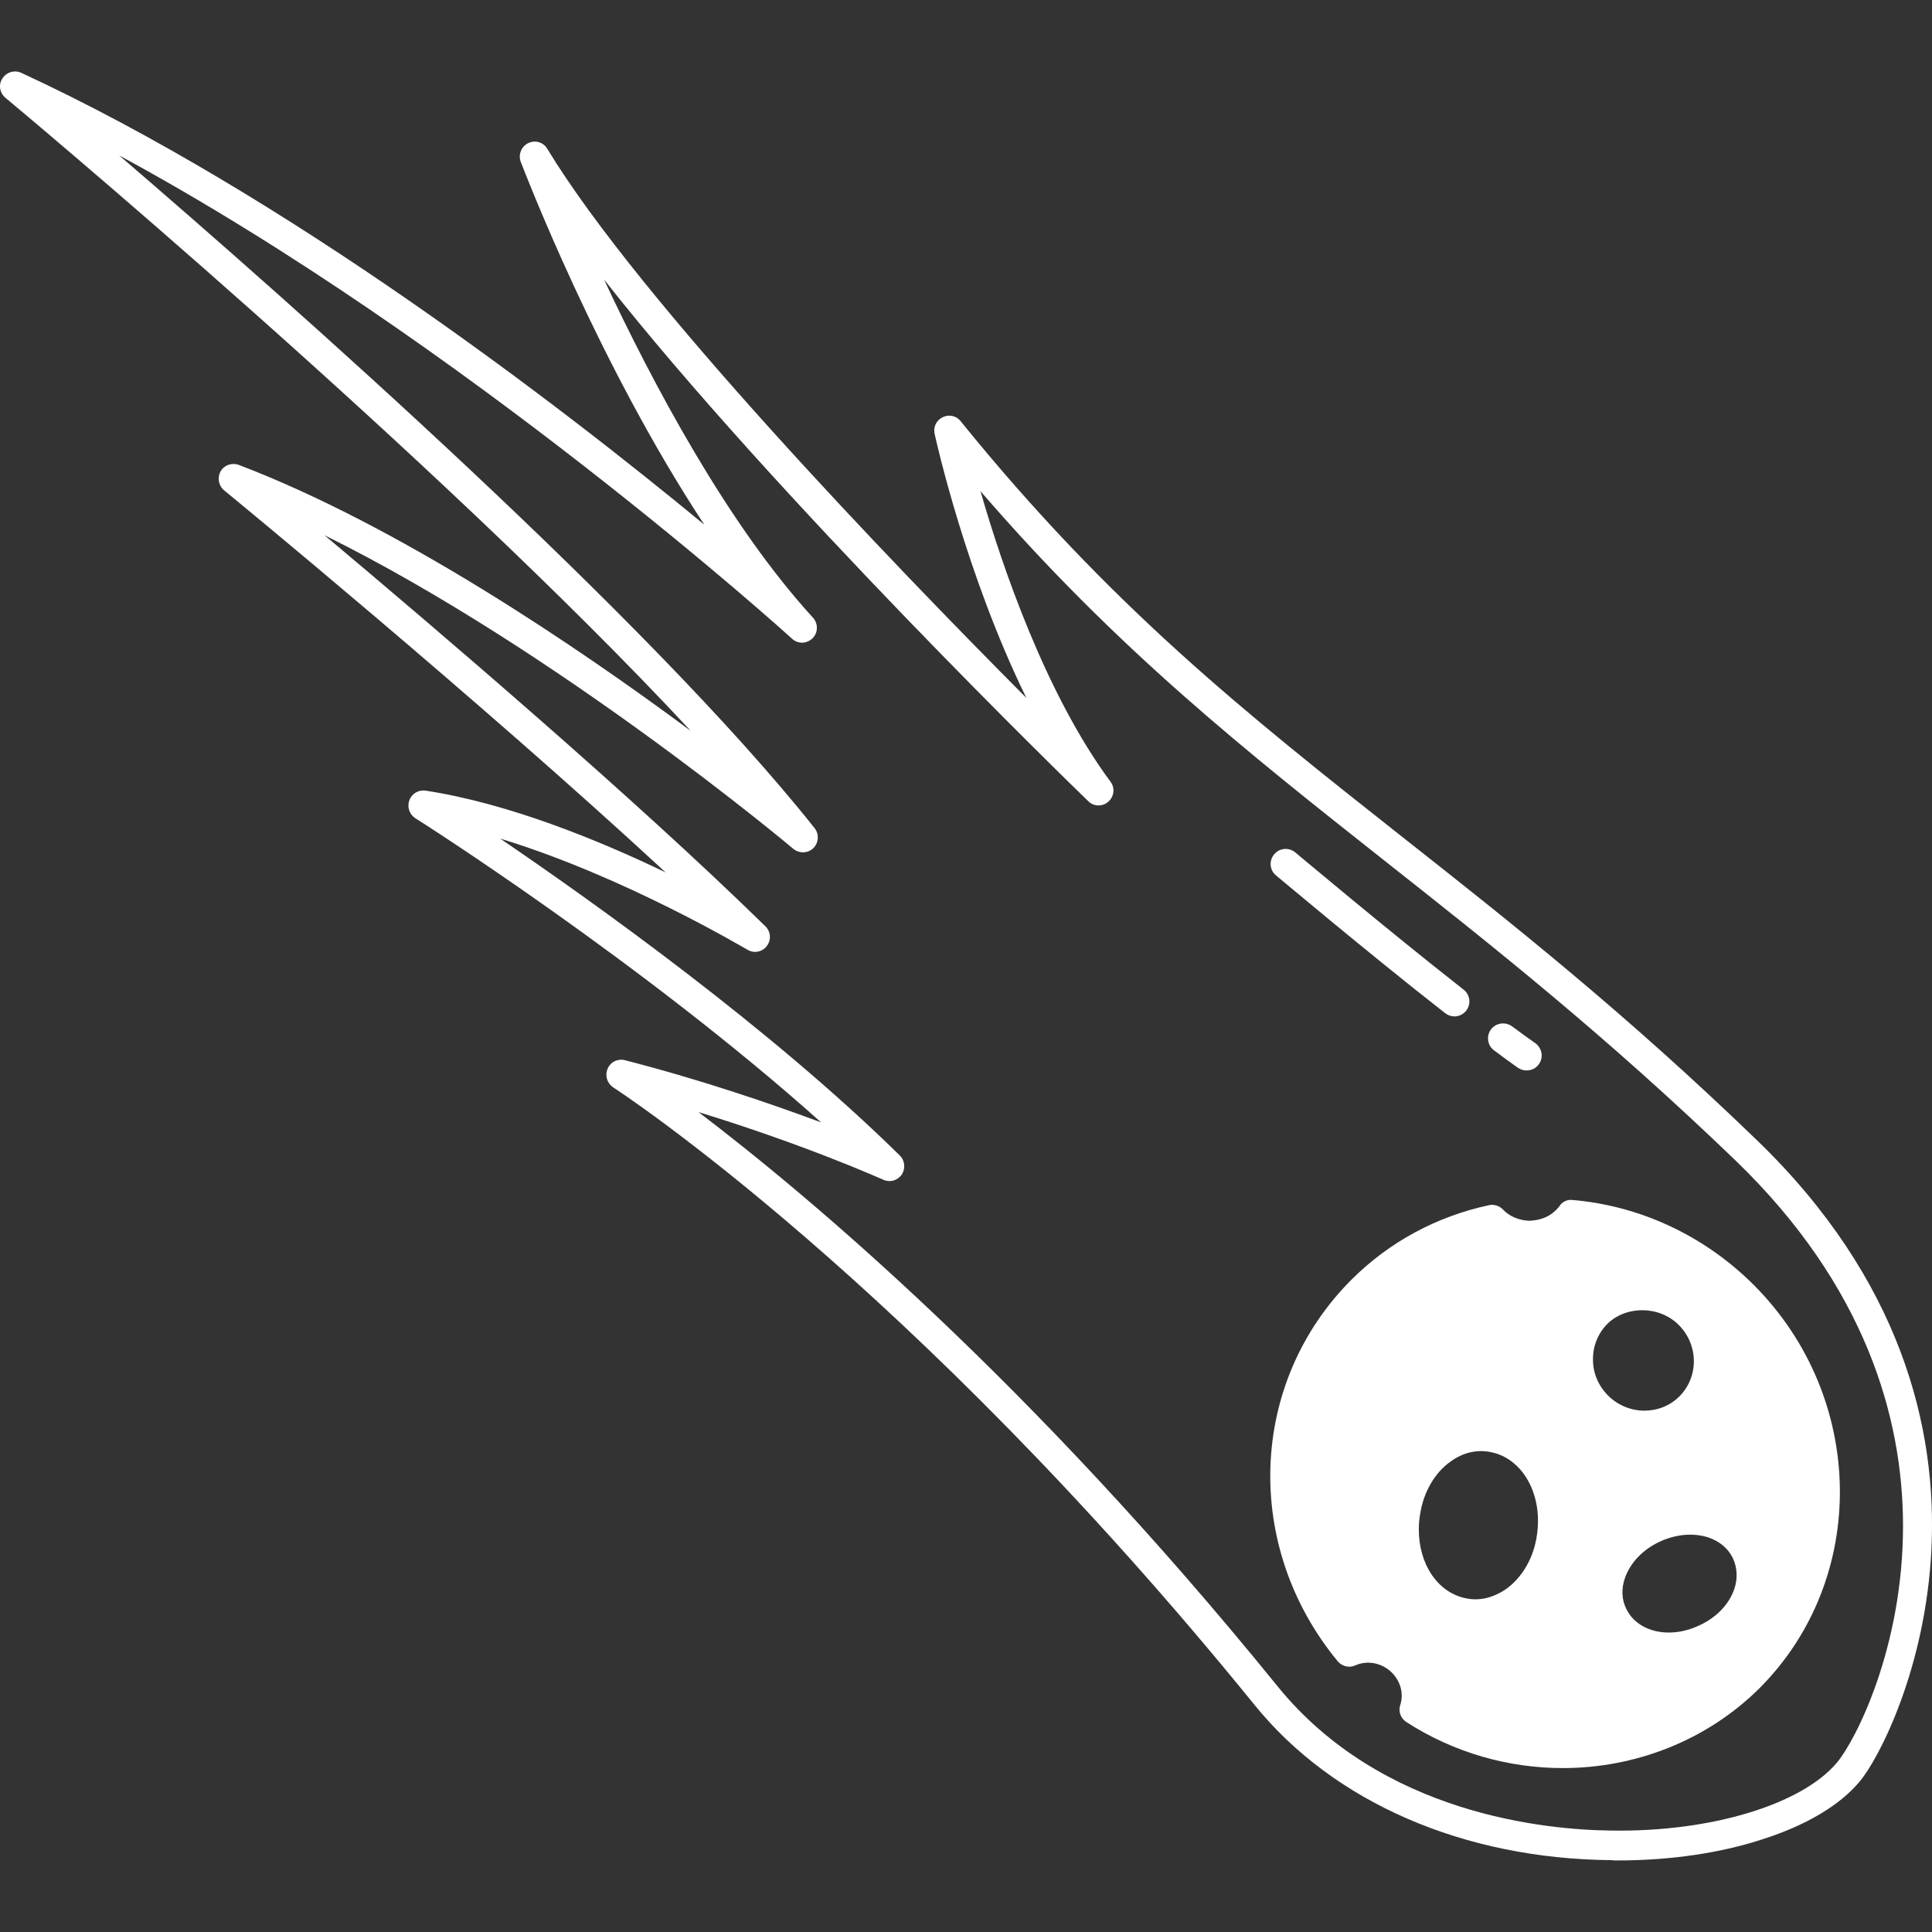 <svg xmlns="http://www.w3.org/2000/svg" enable-background="new 0 0 64 64" viewBox="0 0 64 64" id="Comet">
  <rect x="0" y="0" width="64" height="64" fill="#333333" stroke="none"/>
  <path d="M58.19,37.76c-4.35-4.2-8.1-7.17-11.73-10.03c-5.19-4.1-9.67-7.64-14.64-13.78c-0.14-0.18-0.39-0.23-0.59-0.13
		c-0.21,0.1-0.32,0.32-0.27,0.55C31.01,14.6,32,19.04,34,23.12C29.61,18.71,21.18,9.96,18.13,4.93c-0.13-0.22-0.4-0.3-0.63-0.19
		c-0.23,0.11-0.34,0.38-0.25,0.62c0.13,0.33,2.56,6.68,6.08,12.02C18.52,13.41,9.54,6.5,0.7,2.41C0.48,2.31,0.21,2.39,0.08,2.6
		c-0.14,0.2-0.09,0.48,0.1,0.64c0.16,0.13,14.25,11.88,22.7,20.97c-3.79-2.81-9.65-6.78-14.97-8.81c-0.22-0.08-0.48,0-0.6,0.21
		c-0.12,0.21-0.07,0.48,0.11,0.63c0.1,0.08,8.37,6.87,14.63,12.66c-2.2-1.06-5.2-2.29-7.96-2.71c-0.23-0.03-0.45,0.1-0.53,0.32
		c-0.08,0.22,0,0.46,0.19,0.59c0.09,0.05,7.53,4.78,13.45,10.08c-1.62-0.6-3.9-1.39-6.5-2.06c-0.24-0.06-0.48,0.06-0.57,0.28
		c-0.1,0.23-0.02,0.48,0.18,0.62c0.1,0.06,9.84,6.4,21.25,20.46c2.61,3.22,6.92,5.1,11.83,5.14c0.06,0.01,0.12,0.01,0.18,0.01
		c1.78,0,3.45-0.25,4.84-0.71c1.4-0.45,2.52-1.1,3.19-1.9C62.9,57.48,67.79,47.02,58.19,37.76z M60.85,58.39
		c-1.16,1.38-4.15,2.3-7.45,2.25c-2.18-0.02-7.63-0.53-11.08-4.78c-8.21-10.13-15.6-16.3-19.18-19.02c3.59,1.1,6.09,2.23,6.12,2.24
		c0.22,0.1,0.47,0.03,0.61-0.17c0.13-0.19,0.11-0.46-0.06-0.63c-4.28-4.21-10.08-8.35-13.24-10.5c4.14,1.26,8.14,3.66,8.19,3.68
		c0.21,0.13,0.49,0.08,0.64-0.12c0.15-0.19,0.14-0.47-0.04-0.65c-4.35-4.26-10.94-9.88-14.61-12.96
		c7.68,3.8,15.44,10.31,15.53,10.39c0.2,0.16,0.48,0.15,0.66-0.02c0.18-0.18,0.2-0.46,0.05-0.66C21.48,20.5,9.62,10.02,3.95,5.15
		c11.47,6.21,22.17,15.9,22.29,16.01c0.19,0.18,0.49,0.17,0.68-0.02c0.18-0.18,0.19-0.48,0.01-0.68c-2.84-3.1-5.33-7.8-6.92-11.2
		c5.68,7.22,15.54,16.8,16.04,17.28c0.18,0.18,0.47,0.19,0.66,0.02c0.2-0.17,0.23-0.46,0.08-0.66c-2.14-2.89-3.59-7.12-4.31-9.63
		c4.51,5.23,8.83,8.64,13.37,12.23c3.61,2.85,7.34,5.8,11.66,9.96c4.28,4.14,5.53,8.5,5.53,12.09
		C63.04,54.57,61.48,57.64,60.85,58.39z" fill="#ffffff" class="color000000 svgShape"></path>
  <path d="M58.1 42.57c-1.63-1.63-3.76-2.63-6.02-2.82-.17-.02-.35.07-.43.22-.03.03-.06.07-.1.11-.23.23-.51.34-.88.36-.34-.01-.66-.14-.88-.37-.12-.13-.3-.18-.45-.15-1.74.37-3.32 1.22-4.57 2.47-3.41 3.41-3.6 8.84-.45 12.65.14.16.38.22.57.13.4-.18.88-.09 1.21.23.3.3.41.71.28 1.1-.06.2.02.42.2.54 1.59 1.03 3.41 1.53 5.19 1.53 2.4 0 4.77-.91 6.52-2.65C61.91 52.29 61.82 46.3 58.1 42.57zM50.91 50.87c-.11.75-.49 1.39-1.02 1.77-.32.22-.67.34-1.02.34-.09 0-.19-.01-.29-.03C47.63 52.77 47 51.82 47 50.67c0-.16.01-.32.04-.49.11-.75.49-1.4 1.02-1.77.4-.29.86-.4 1.31-.31C50.44 48.3 51.12 49.51 50.91 50.87zM52.77 45.05c-.01-.45.16-.87.47-1.19.63-.62 1.73-.61 2.37.03.66.66.67 1.72.02 2.37-.31.31-.73.47-1.16.47s-.87-.17-1.2-.5C52.95 45.91 52.77 45.49 52.77 45.05zM57.45 52.64c-.17.5-.58.93-1.13 1.19-.35.17-.7.25-1.04.25-.61 0-1.15-.27-1.4-.77-.16-.31-.18-.68-.05-1.04.17-.49.58-.93 1.13-1.19.98-.47 2.06-.24 2.44.53C57.55 51.92 57.57 52.29 57.45 52.64zM50.28 35.37c.09.06.19.09.29.09.16 0 .31-.07.41-.21.16-.23.1-.54-.13-.7-.23-.16-.49-.35-.76-.55-.22-.16-.53-.12-.7.1-.16.22-.12.54.11.7C49.78 35.01 50.04 35.2 50.28 35.37zM47.87 33.56c.09.07.2.11.31.11.15 0 .29-.07.39-.19.17-.22.13-.53-.09-.7-2.54-1.99-5.54-4.52-5.57-4.54-.21-.18-.53-.15-.7.06-.18.21-.15.53.06.7C42.3 29.02 45.31 31.56 47.87 33.56z" fill="#ffffff" class="color000000 svgShape"></path>
</svg>
